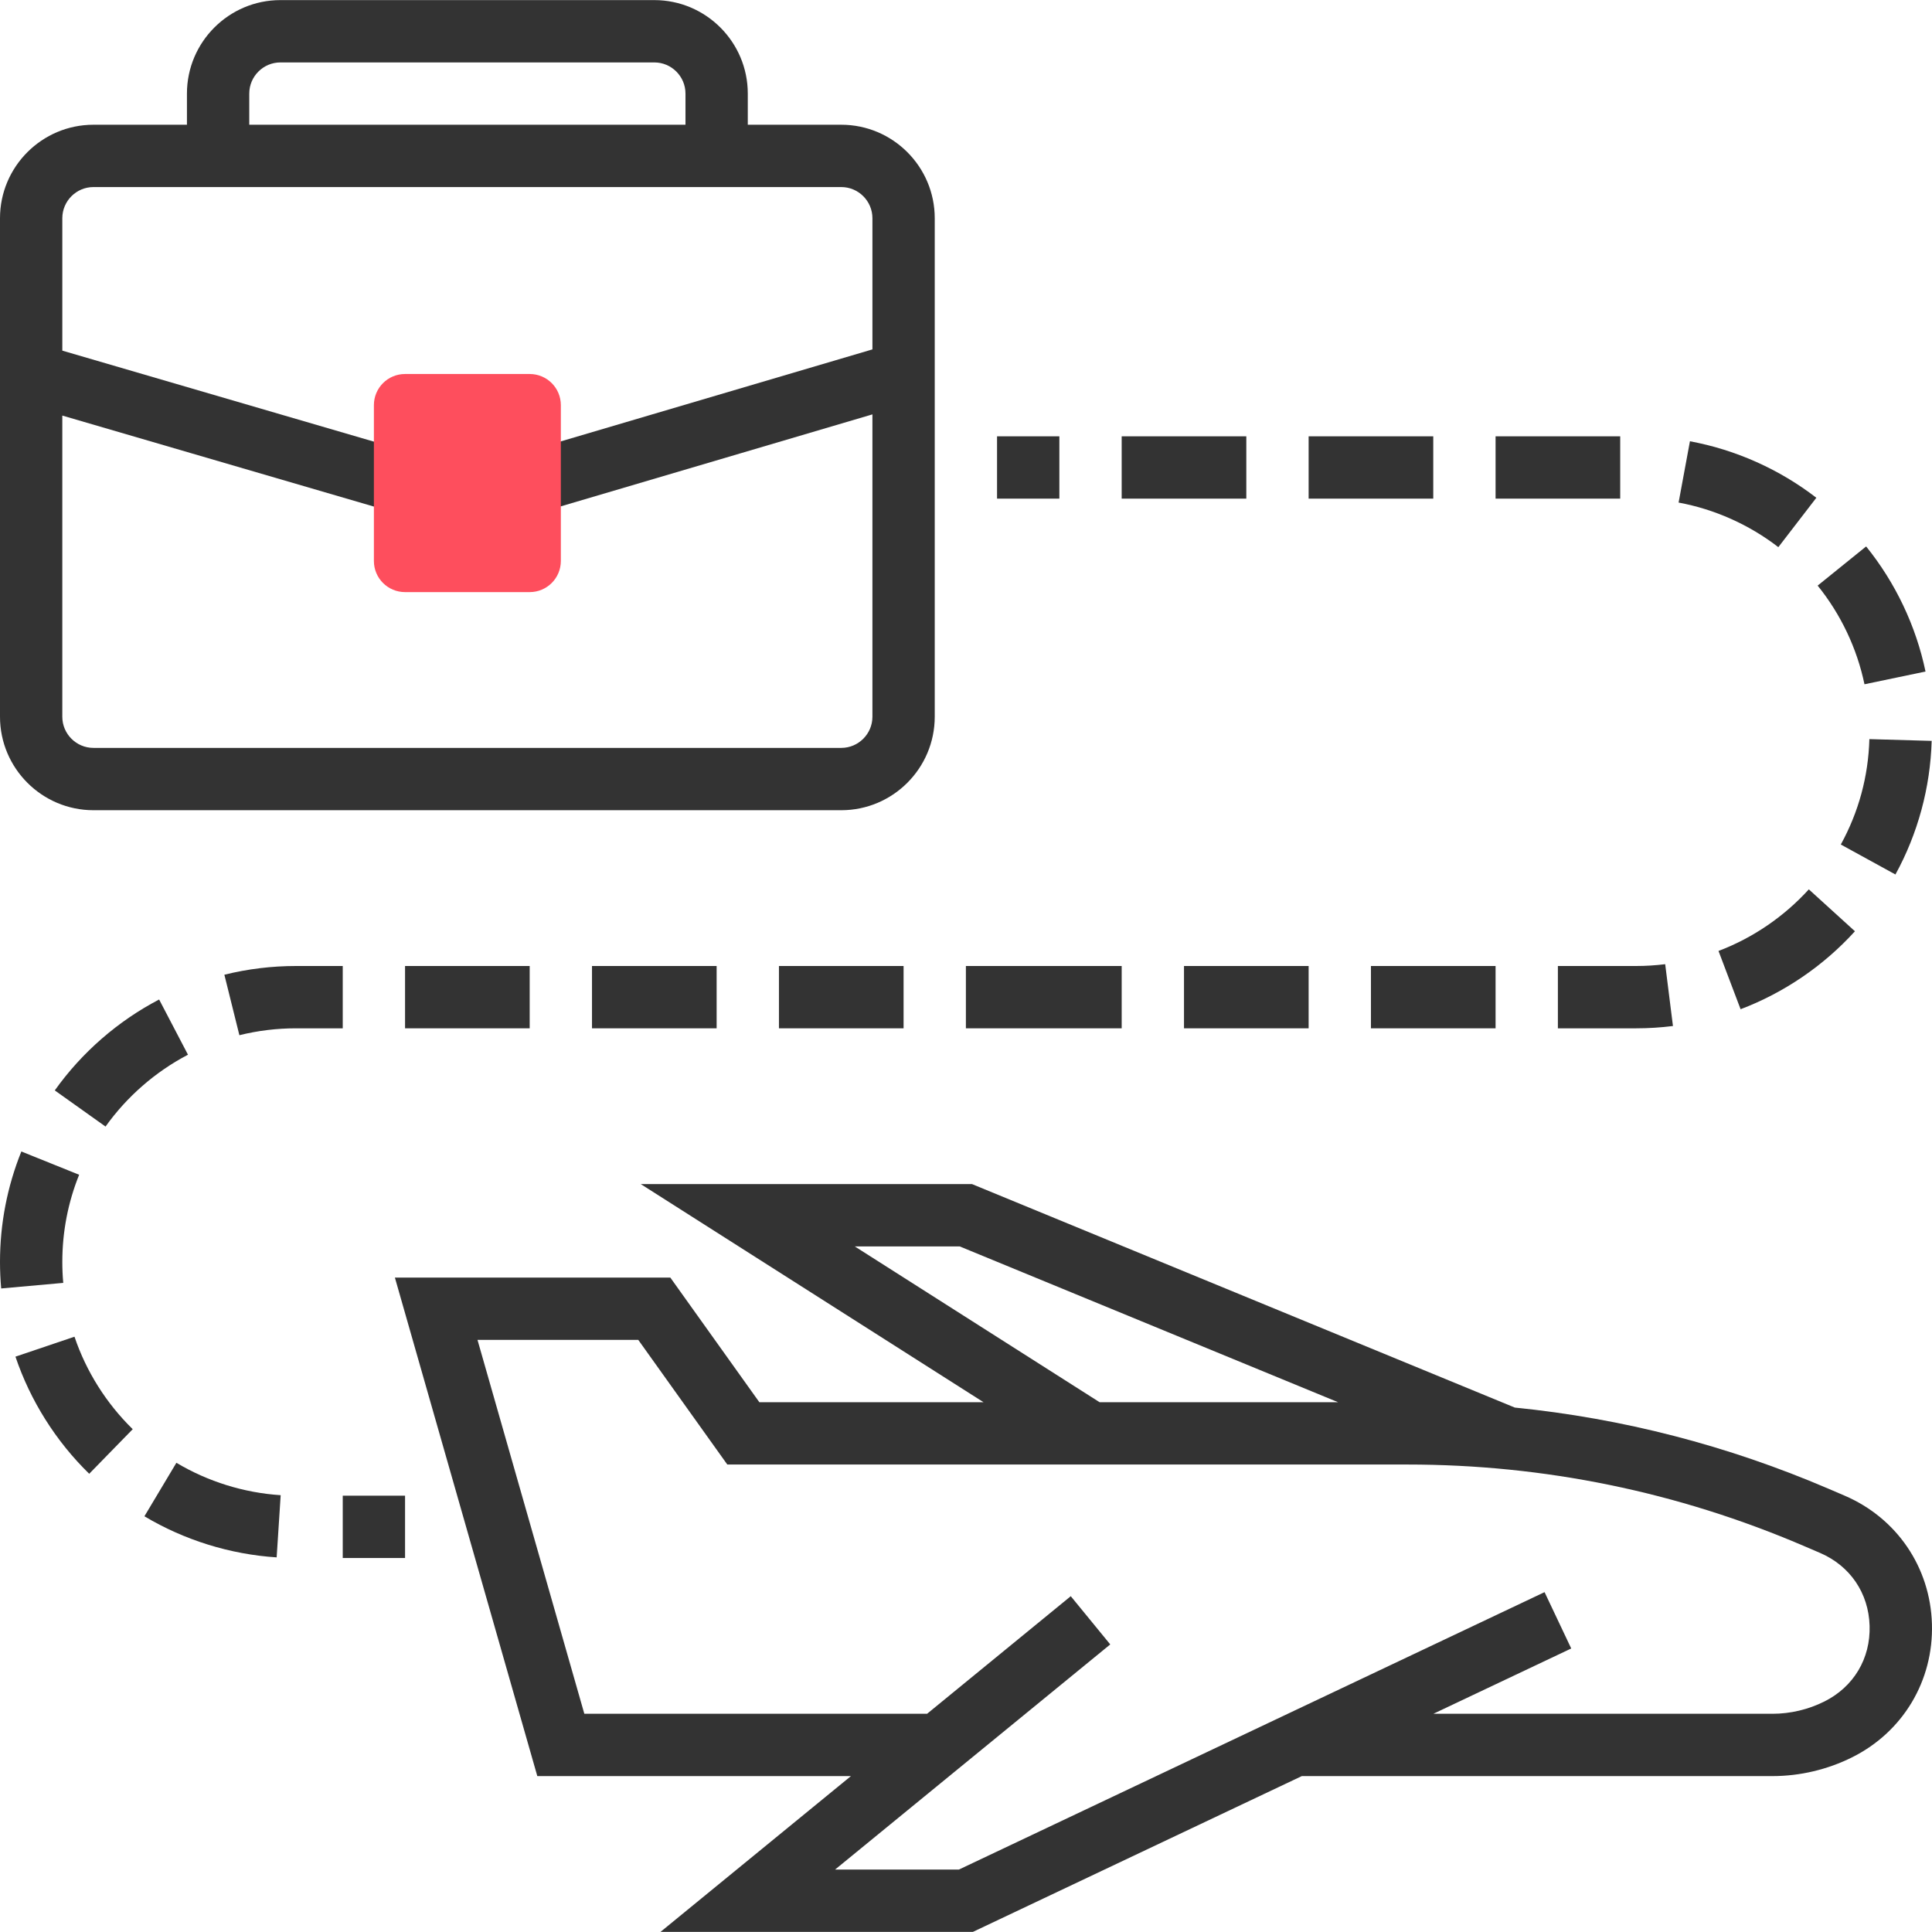 <!DOCTYPE svg PUBLIC "-//W3C//DTD SVG 1.1//EN" "http://www.w3.org/Graphics/SVG/1.1/DTD/svg11.dtd">
<!-- Uploaded to: SVG Repo, www.svgrepo.com, Transformed by: SVG Repo Mixer Tools -->
<svg version="1.1" id="Layer_1" xmlns="http://www.w3.org/2000/svg" xmlns:xlink="http://www.w3.org/1999/xlink" viewBox="0 0 290.658 290.658" xml:space="preserve" width="800px" height="800px" fill="#000000">
<g id="SVGRepo_bgCarrier" stroke-width="0"/>
<g id="SVGRepo_tracerCarrier" stroke-linecap="round" stroke-linejoin="round"/>
<g id="SVGRepo_iconCarrier"> <g> <g> <path style="fill:#333333;" d="M14.063,121.892h112.5c7.753,0,14.063-6.309,14.063-14.063v-75c0-7.753-6.309-14.063-14.063-14.063 H112.5v-4.688c0-7.753-6.309-14.063-14.063-14.063h-56.25c-7.753,0-14.063,6.309-14.063,14.063v4.688H14.063 C6.309,18.767,0,25.076,0,32.829v75C0,115.582,6.309,121.892,14.063,121.892z M37.5,14.079c0-2.583,2.105-4.688,4.688-4.688h56.25 c2.583,0,4.688,2.105,4.688,4.688v4.688H37.5V14.079z M14.063,28.142h14.063H37.5h65.625h9.375h14.063 c2.583,0,4.688,2.105,4.688,4.688v19.734l-52.89,15.614l2.653,8.991l50.236-14.827v45.487c0,2.583-2.105,4.688-4.688,4.688h-112.5 c-2.583,0-4.688-2.105-4.688-4.688V62.52l50.25,14.677l2.63-9L9.375,52.751V32.829C9.375,30.246,11.48,28.142,14.063,28.142z"/> <rect x="150" y="65.642" style="fill:#333333;" width="9.375" height="9.375"/> <rect x="178.125" y="145.329" style="fill:#333333;" width="18.75" height="9.375"/> <rect x="196.875" y="65.642" style="fill:#333333;" width="18.75" height="9.375"/> <rect x="225" y="65.642" style="fill:#333333;" width="18.75" height="9.375"/> <rect x="206.25" y="145.329" style="fill:#333333;" width="18.75" height="9.375"/> <rect x="168.75" y="65.642" style="fill:#333333;" width="18.75" height="9.375"/> <path style="fill:#333333;" d="M273.258,74.886c-5.559-4.289-12.136-7.228-19.017-8.498l-1.706,9.22 c5.428,1.003,10.613,3.323,15.005,6.708L273.258,74.886z"/> <path style="fill:#333333;" d="M234.375,154.704h11.714c0.019,0,0.042,0,0.061,0c1.852,0,3.713-0.117,5.536-0.347l-1.167-9.3 c-1.444,0.178-2.916,0.272-4.378,0.272c-0.014,0-0.028,0-0.047,0h-11.719V154.704z"/> <path style="fill:#333333;" d="M290.607,111.462l-9.37-0.267c-0.159,5.62-1.608,10.955-4.298,15.858l8.217,4.509 C288.521,125.436,290.41,118.484,290.607,111.462z"/> <path style="fill:#333333;" d="M258.539,143.065l3.323,8.766c6.539-2.48,12.488-6.534,17.203-11.728l-6.938-6.305 C268.397,137.904,263.7,141.111,258.539,143.065z"/> <path style="fill:#333333;" d="M289.683,101.028c-1.43-6.848-4.519-13.355-8.934-18.82l-7.294,5.892 c3.483,4.313,5.92,9.445,7.045,14.845L289.683,101.028z"/> <path style="fill:#333333;" d="M9.375,189.861c0-4.542,0.853-8.958,2.531-13.125l-8.695-3.502C1.083,178.526,0,184.114,0,189.861 c0,1.341,0.061,2.667,0.178,3.98l9.338-0.839C9.422,191.965,9.375,190.92,9.375,189.861z"/> <rect x="60.938" y="145.329" style="fill:#333333;" width="18.75" height="9.375"/> <path style="fill:#333333;" d="M21.727,228.115c6.014,3.591,12.891,5.728,19.894,6.183l0.605-9.356 c-5.522-0.356-10.945-2.044-15.689-4.875L21.727,228.115z"/> <rect x="89.063" y="145.329" style="fill:#333333;" width="18.75" height="9.375"/> <path style="fill:#333333;" d="M8.241,164.046l7.636,5.438c3.216-4.509,7.505-8.25,12.403-10.809l-4.341-8.306 C17.738,153.607,12.305,158.337,8.241,164.046z"/> <rect x="117.188" y="145.329" style="fill:#333333;" width="18.75" height="9.375"/> <path style="fill:#333333;" d="M51.563,145.329h-7.031c-3.642,0-7.27,0.441-10.777,1.313l2.259,9.098 c2.766-0.689,5.634-1.036,8.517-1.036h7.031v-9.375H51.563z"/> <path style="fill:#333333;" d="M2.325,204.101c2.236,6.619,6.07,12.713,11.095,17.62l6.548-6.708 c-3.97-3.881-7.003-8.691-8.761-13.913L2.325,204.101z"/> <rect x="145.313" y="145.329" style="fill:#333333;" width="23.438" height="9.375"/> <rect x="51.563" y="225.017" style="fill:#333333;" width="9.375" height="9.375"/> <path style="fill:#333333;" d="M277.5,225.007l-2.47-1.059c-15.127-6.483-30.923-10.561-47.138-12.187l-81.652-33.619H96.403 l51.563,32.813h-33.727l-13.392-18.75H59.409l21.427,75h47.18L99.37,290.642h46.997l49.481-23.438h70.795 c4.148,0,8.302-0.98,12.014-2.836c7.645-3.825,12.239-11.508,11.991-20.053S285.352,228.373,277.5,225.007z M128.597,187.517 h15.788l56.92,23.438h-35.878L128.597,187.517z M274.463,255.982c-2.419,1.209-5.123,1.847-7.823,1.847h-51l20.742-9.825 l-4.012-8.475l-88.111,41.737H125.63l41.4-33.872l-5.939-7.256l-21.619,17.691H87.91l-16.073-56.25h24.188l13.392,18.75H162.7 h49.031c20.606,0,40.659,4.116,59.602,12.234l2.47,1.059c4.533,1.945,7.322,6.042,7.467,10.969 C281.419,249.518,278.874,253.779,274.463,255.982z"/> <path style="fill:#fe4e5d;" d="M79.688,89.079h-18.75c-2.592,0-4.688-2.095-4.688-4.688V60.954c0-2.592,2.095-4.688,4.688-4.688 h18.75c2.592,0,4.688,2.095,4.688,4.688v23.437C84.375,86.984,82.28,89.079,79.688,89.079z"/> </g> </g> </g>
</svg>